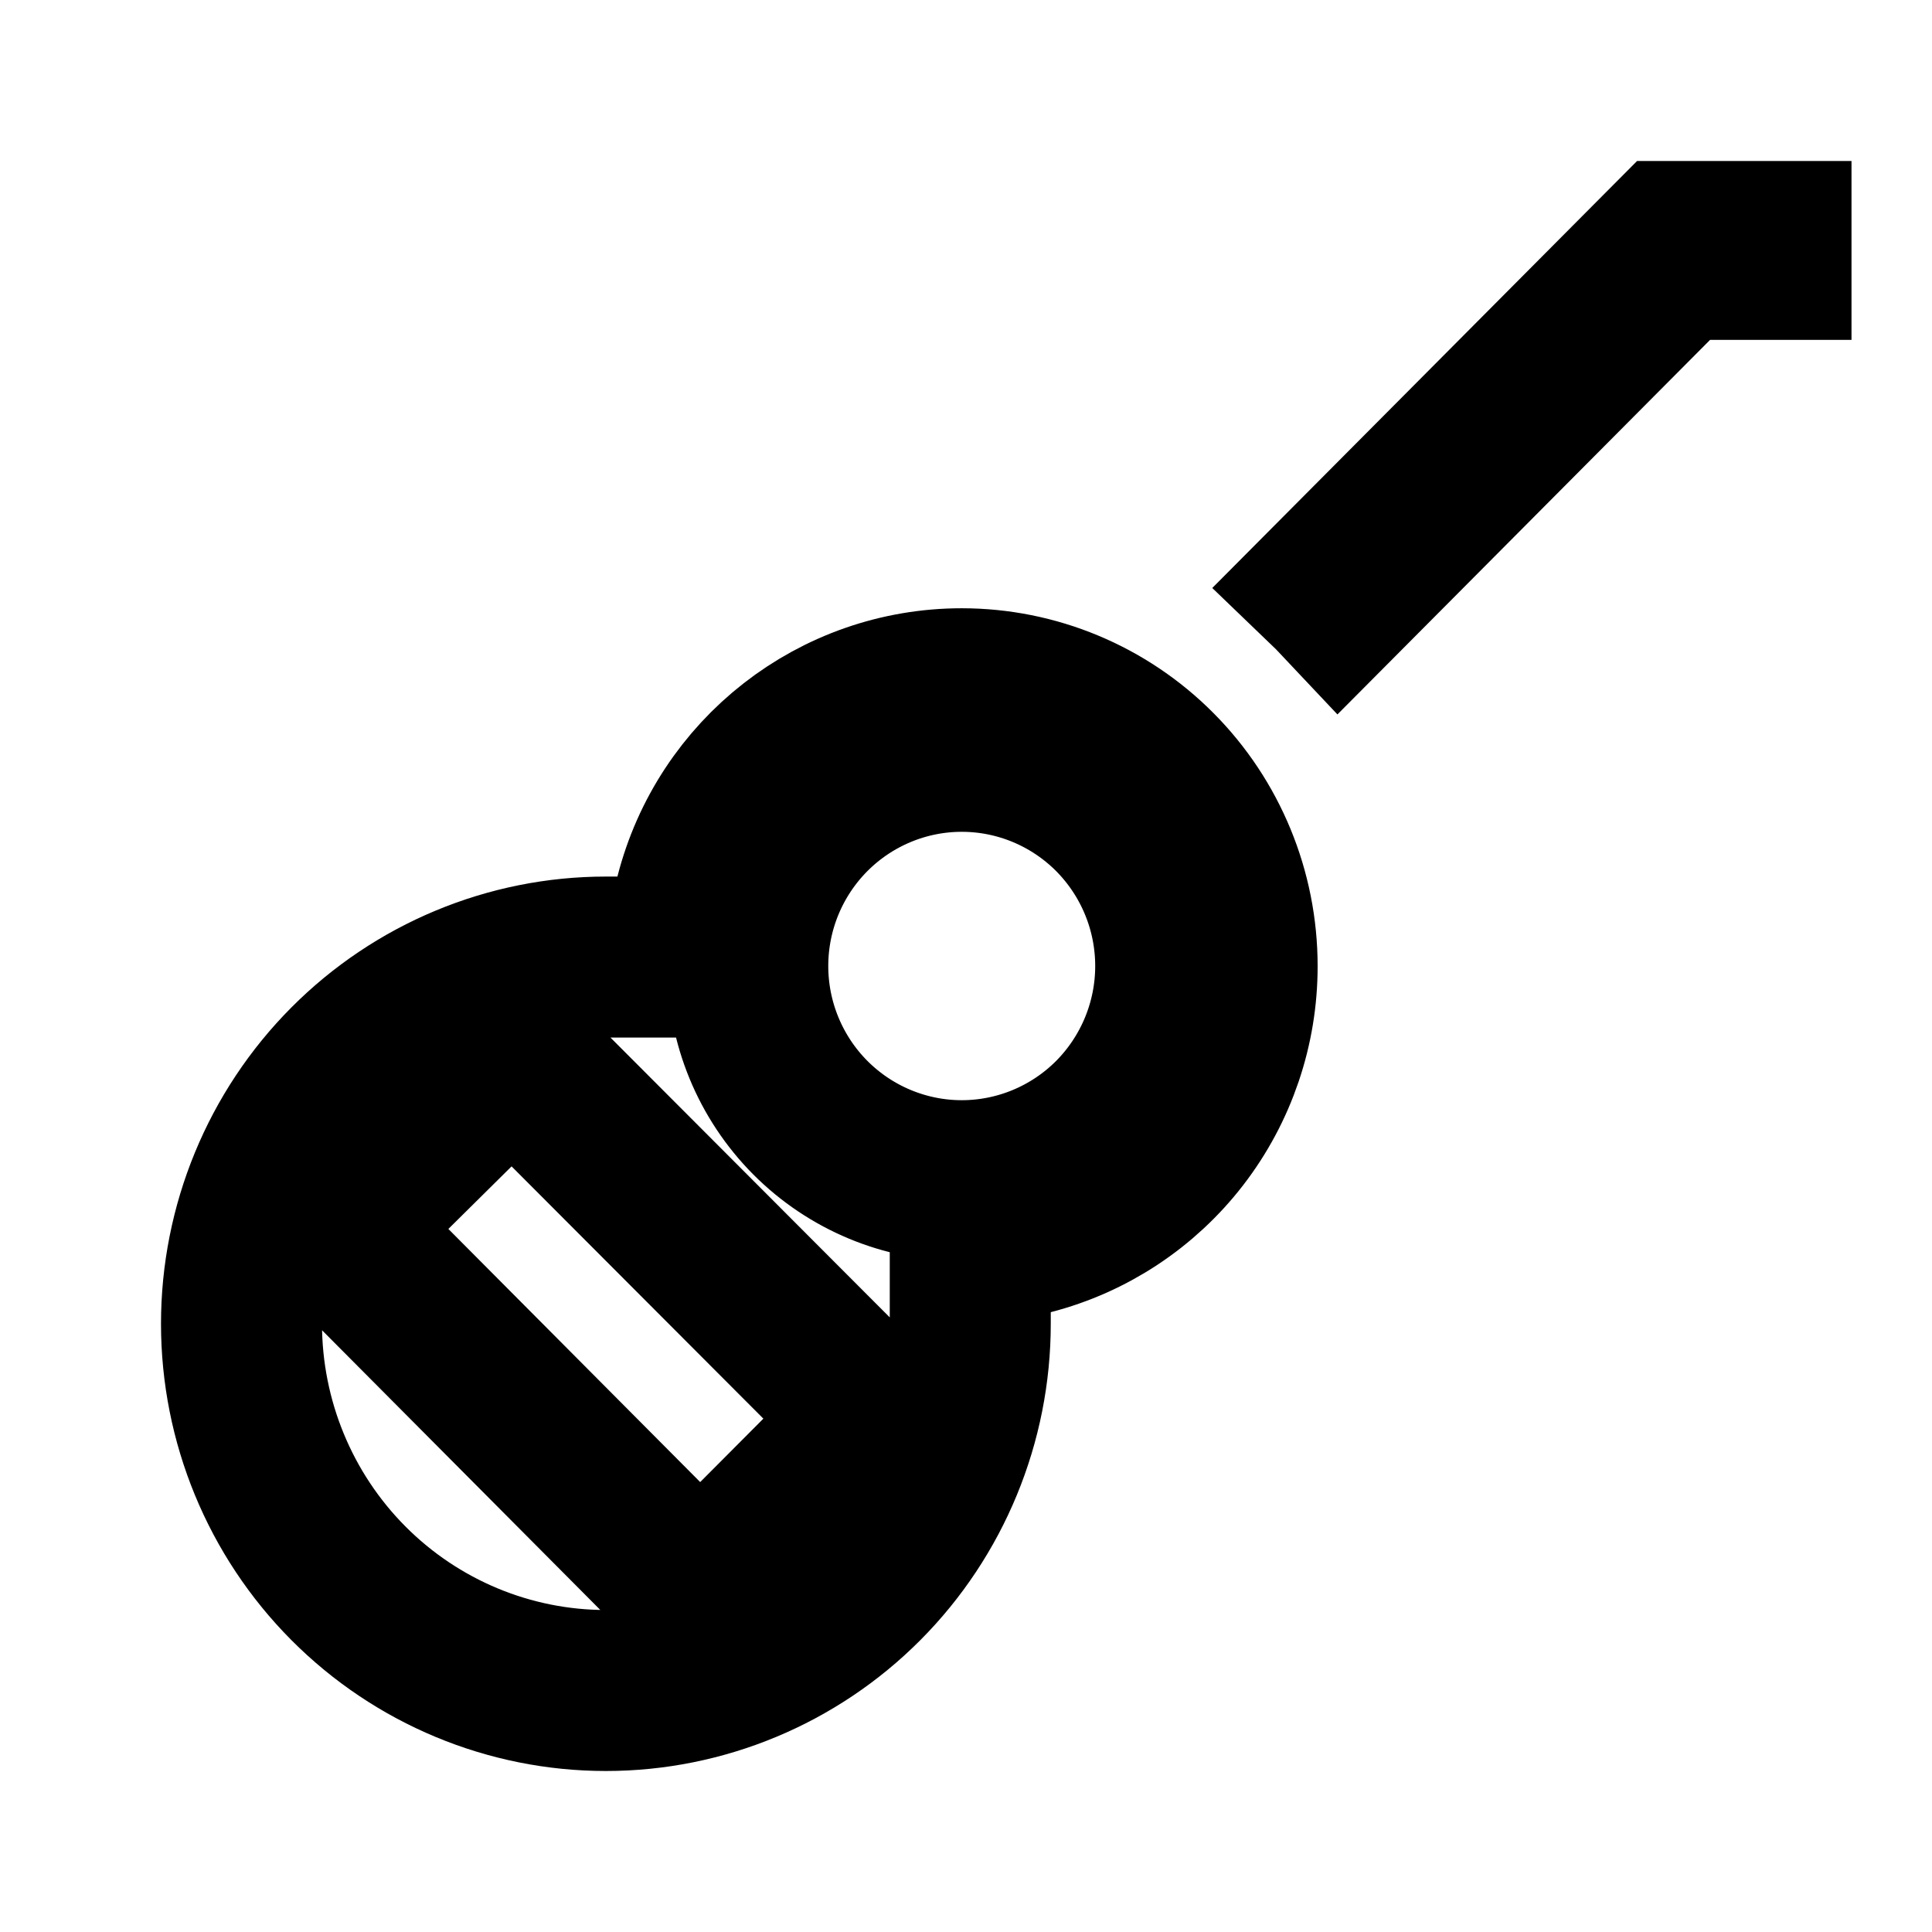 <svg width="24" height="24" viewBox="0 0 24 24" fill="none" xmlns="http://www.w3.org/2000/svg">
<path d="M20.534 3.517L16.634 7.437C16.586 7.386 16.537 7.337 16.486 7.288L20.752 3H22V3.222H21.243H20.827L20.534 3.517ZM15.368 12L15.368 12.001C15.369 12.765 15.117 13.508 14.652 14.111C14.187 14.714 13.536 15.143 12.803 15.332L12.053 15.525V16.3V16.444C12.053 17.654 11.575 18.814 10.725 19.668C9.876 20.521 8.725 21 7.526 21C6.328 21 5.177 20.521 4.328 19.668C3.478 18.814 3 17.654 3 16.444C3 15.235 3.478 14.075 4.328 13.221C5.177 12.368 6.328 11.889 7.526 11.889H7.67H8.447L8.639 11.135C9.025 9.62 10.385 8.556 11.947 8.556C12.853 8.556 13.723 8.917 14.365 9.563C15.007 10.208 15.368 11.085 15.368 12ZM7.062 13.782L6.358 13.077L5.651 13.779L4.866 14.556L4.155 15.262L4.861 15.972L7.989 19.116L8.698 19.829L9.407 19.116L10.192 18.328L10.894 17.621L10.19 16.916L7.062 13.782ZM11.947 9.333C11.241 9.333 10.564 9.616 10.066 10.116C9.568 10.617 9.289 11.294 9.289 12C9.289 12.706 9.568 13.383 10.066 13.884C10.564 14.384 11.241 14.667 11.947 14.667C12.654 14.667 13.331 14.384 13.829 13.884C14.326 13.383 14.605 12.706 14.605 12C14.605 11.294 14.326 10.617 13.829 10.116C13.331 9.616 12.654 9.333 11.947 9.333Z" stroke="black" stroke-width="2"/>
</svg>

